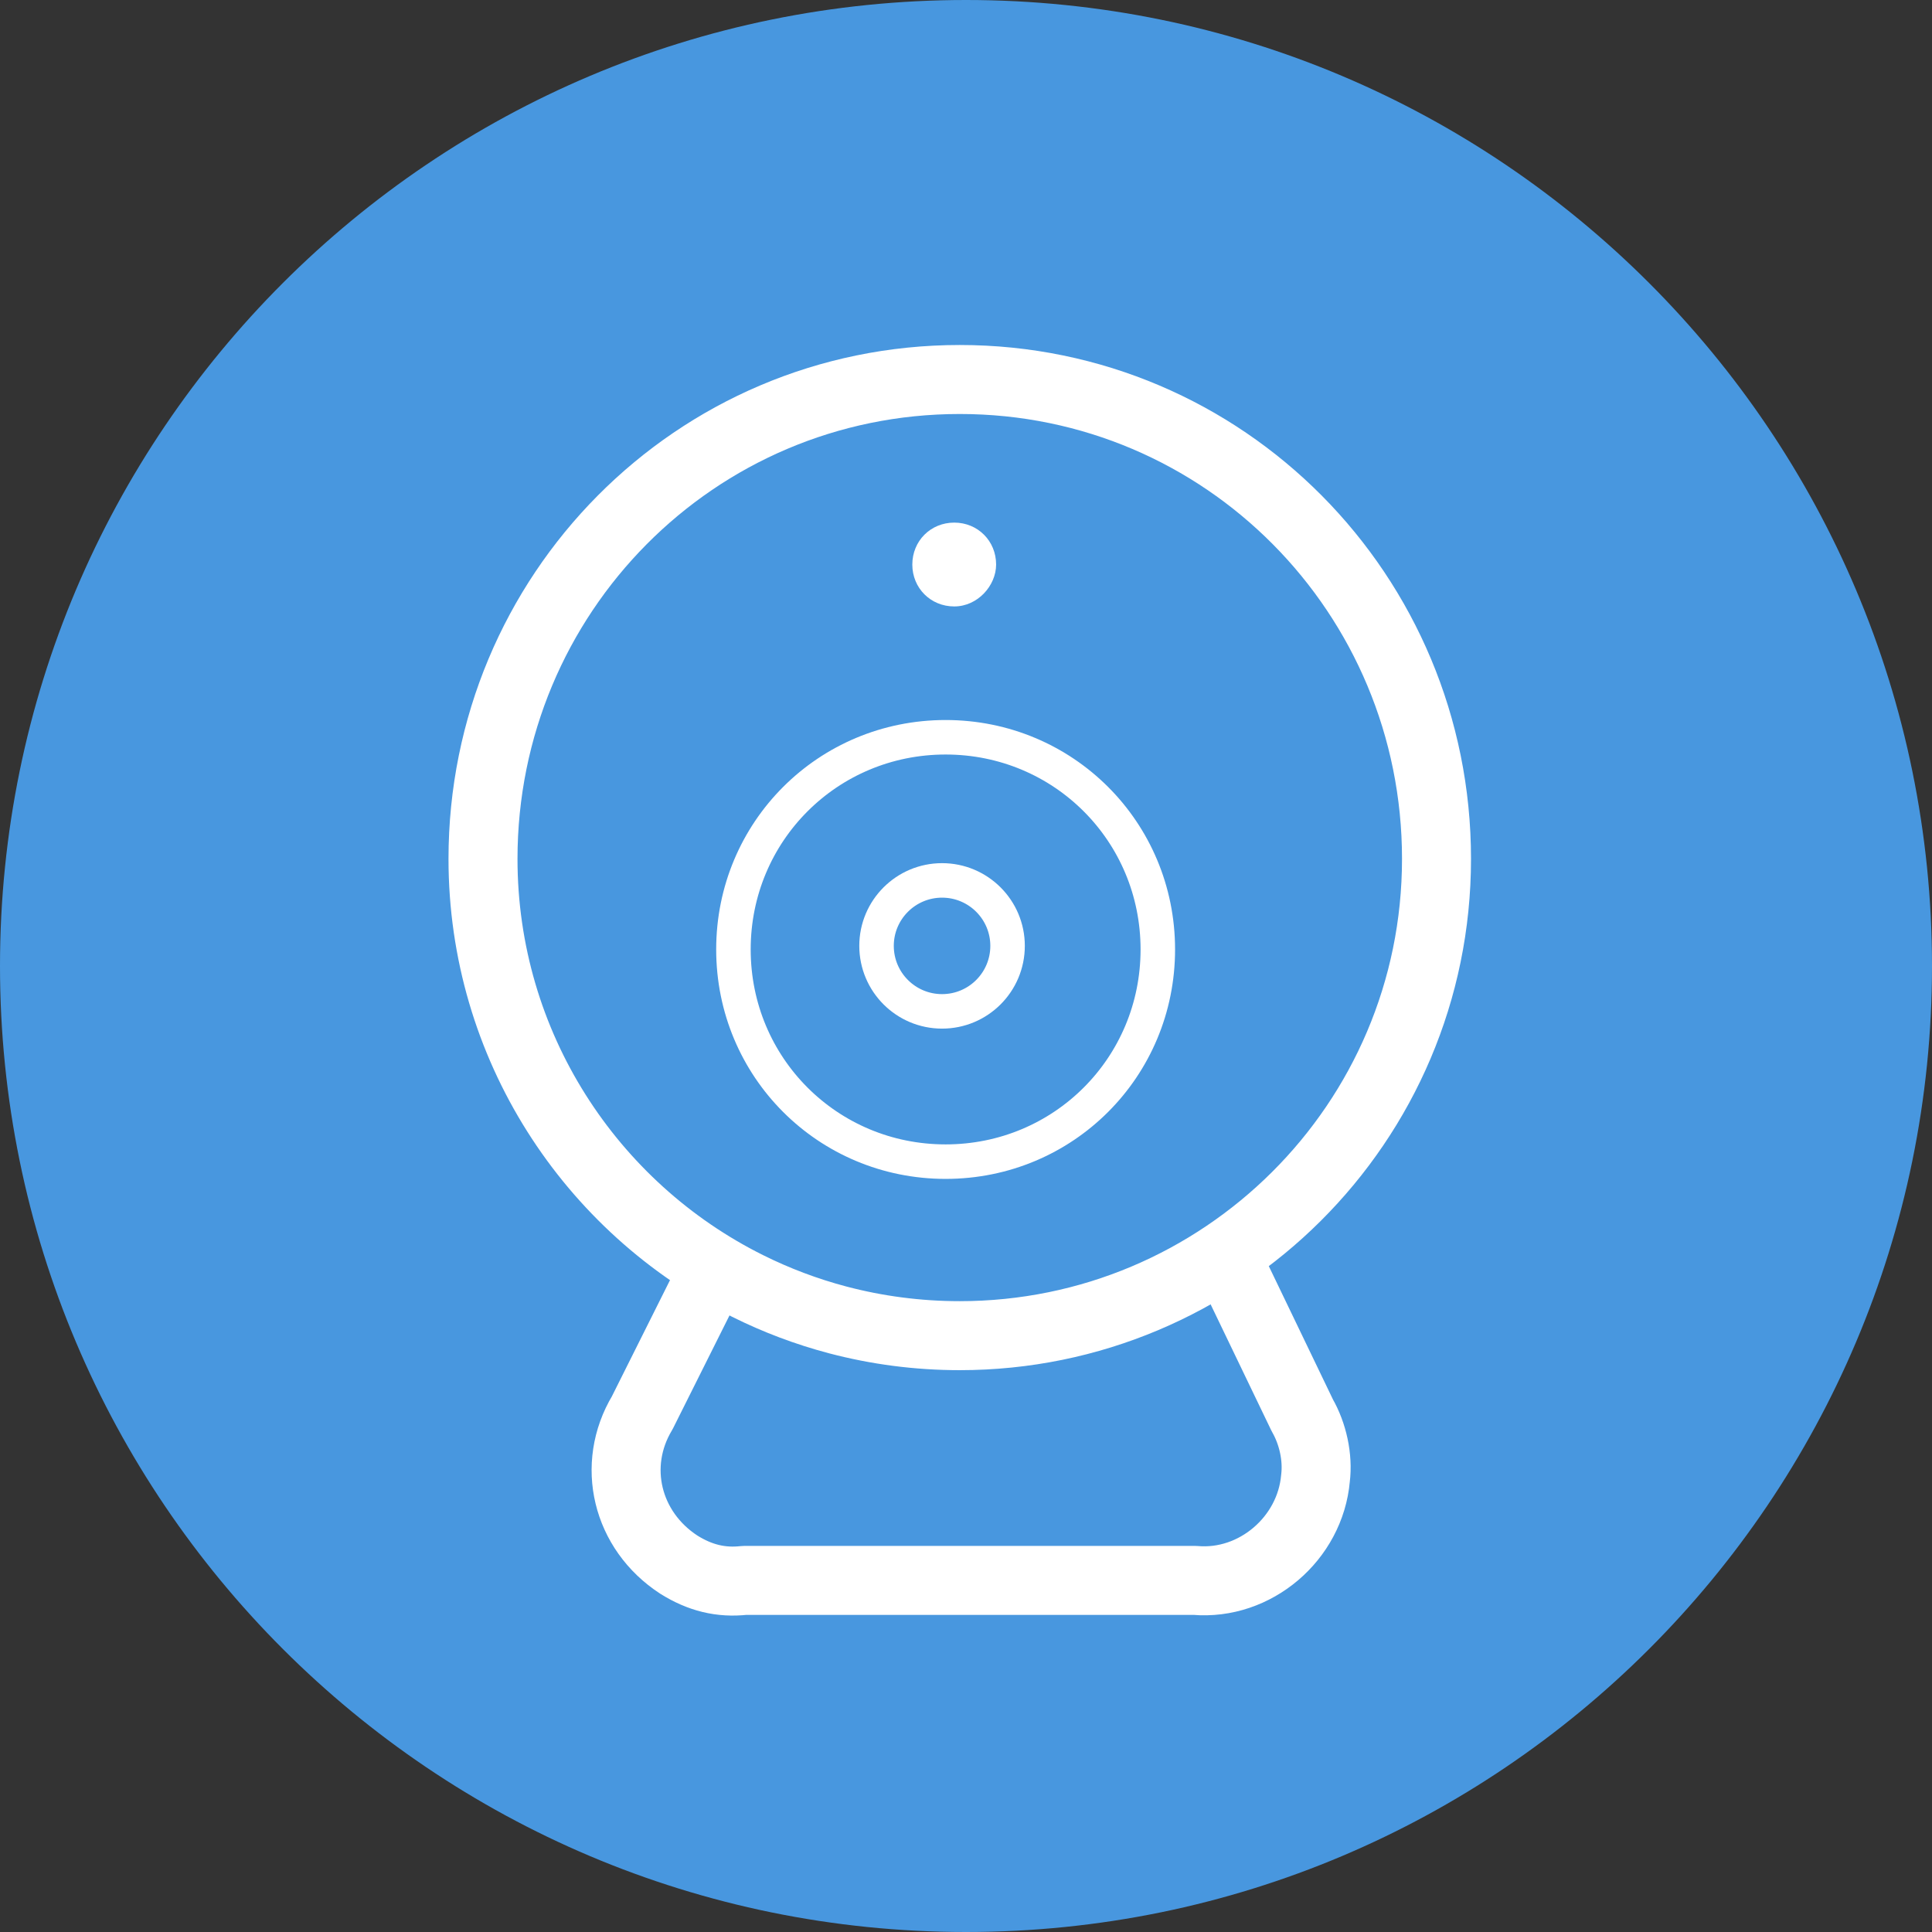 <?xml version="1.0" encoding="UTF-8"?>
<svg width="56px" height="56px" viewBox="0 0 56 56" version="1.1" xmlns="http://www.w3.org/2000/svg" xmlns:xlink="http://www.w3.org/1999/xlink">
    <rect x="0" y="0" width="56" height="56" fill="#333333" stroke="none"/>
    <!-- Generator: Sketch 53 (72520) - https://sketchapp.com -->
    <title>004-C</title>
    <desc>Created with Sketch.</desc>
    <g id="icons" stroke="none" stroke-width="1" fill="none" fill-rule="evenodd">
        <g id="icons_B2C_table" transform="translate(-65, -599)">
            <g id="004-C" transform="translate(65, 599)">
                <path d="M56,28 C56,43.464 43.463,56 28,56 C12.536,56 0,43.464 0,28 C0,12.536 12.536,0 28,0 C43.463,0 56,12.536 56,28" id="Fill-3" fill="#4897DF"></path>
                <g id="Group-26" transform="translate(14, 11)">
                    <path d="M27.638,13.895 C27.638,21.564 21.412,27.715 13.819,27.715 C12.596,27.715 11.412,27.556 10.284,27.259 C9.372,27.018 8.497,26.687 7.671,26.275 C3.113,24.006 -7.99360578e-14,19.297 -7.99360578e-14,13.895 C-7.99360578e-14,6.226 6.15,-5.5067062e-14 13.819,-5.5067062e-14 C21.487,-5.5067062e-14 27.638,6.226 27.638,13.895" id="Stroke-180" stroke="#FFFFFF" stroke-width="2" stroke-linejoin="round"></path>
                    <path d="M21.776,25.926 L23.749,30.026 C24.053,30.557 24.205,31.241 24.13,31.848 C23.977,33.595 22.382,34.962 20.637,34.809 L7.576,34.809 C6.893,34.886 6.285,34.733 5.679,34.354 C4.16,33.367 3.704,31.469 4.616,29.95 L6.514,26.154" id="Stroke-182" stroke="#FFFFFF" stroke-width="2" stroke-linejoin="round"></path>
                    <path d="M19.56,16.52 C19.56,19.937 16.826,22.671 13.409,22.671 C9.992,22.671 7.259,19.937 7.259,16.52 C7.259,13.104 9.992,10.37 13.409,10.37 C16.826,10.37 19.56,13.104 19.56,16.52" id="Stroke-183" stroke="#FFFFFF" stroke-linejoin="round"></path>
                    <path d="M13.659,6.578 C12.975,6.578 12.444,6.046 12.444,5.364 C12.444,4.679 12.975,4.148 13.659,4.148 C14.342,4.148 14.873,4.679 14.873,5.364 C14.873,5.97 14.342,6.578 13.659,6.578" id="Fill-184" fill="#FFFFFF"></path>
                    <path d="M13.306,18.315 C14.355,18.315 15.205,17.466 15.205,16.416 C15.205,15.369 14.355,14.519 13.306,14.519 C12.258,14.519 11.407,15.369 11.407,16.416 C11.407,17.466 12.258,18.315 13.306,18.315 Z" id="Stroke-185" stroke="#FFFFFF" stroke-linejoin="round"></path>
                </g>
            </g>
        </g>
    </g>
</svg>